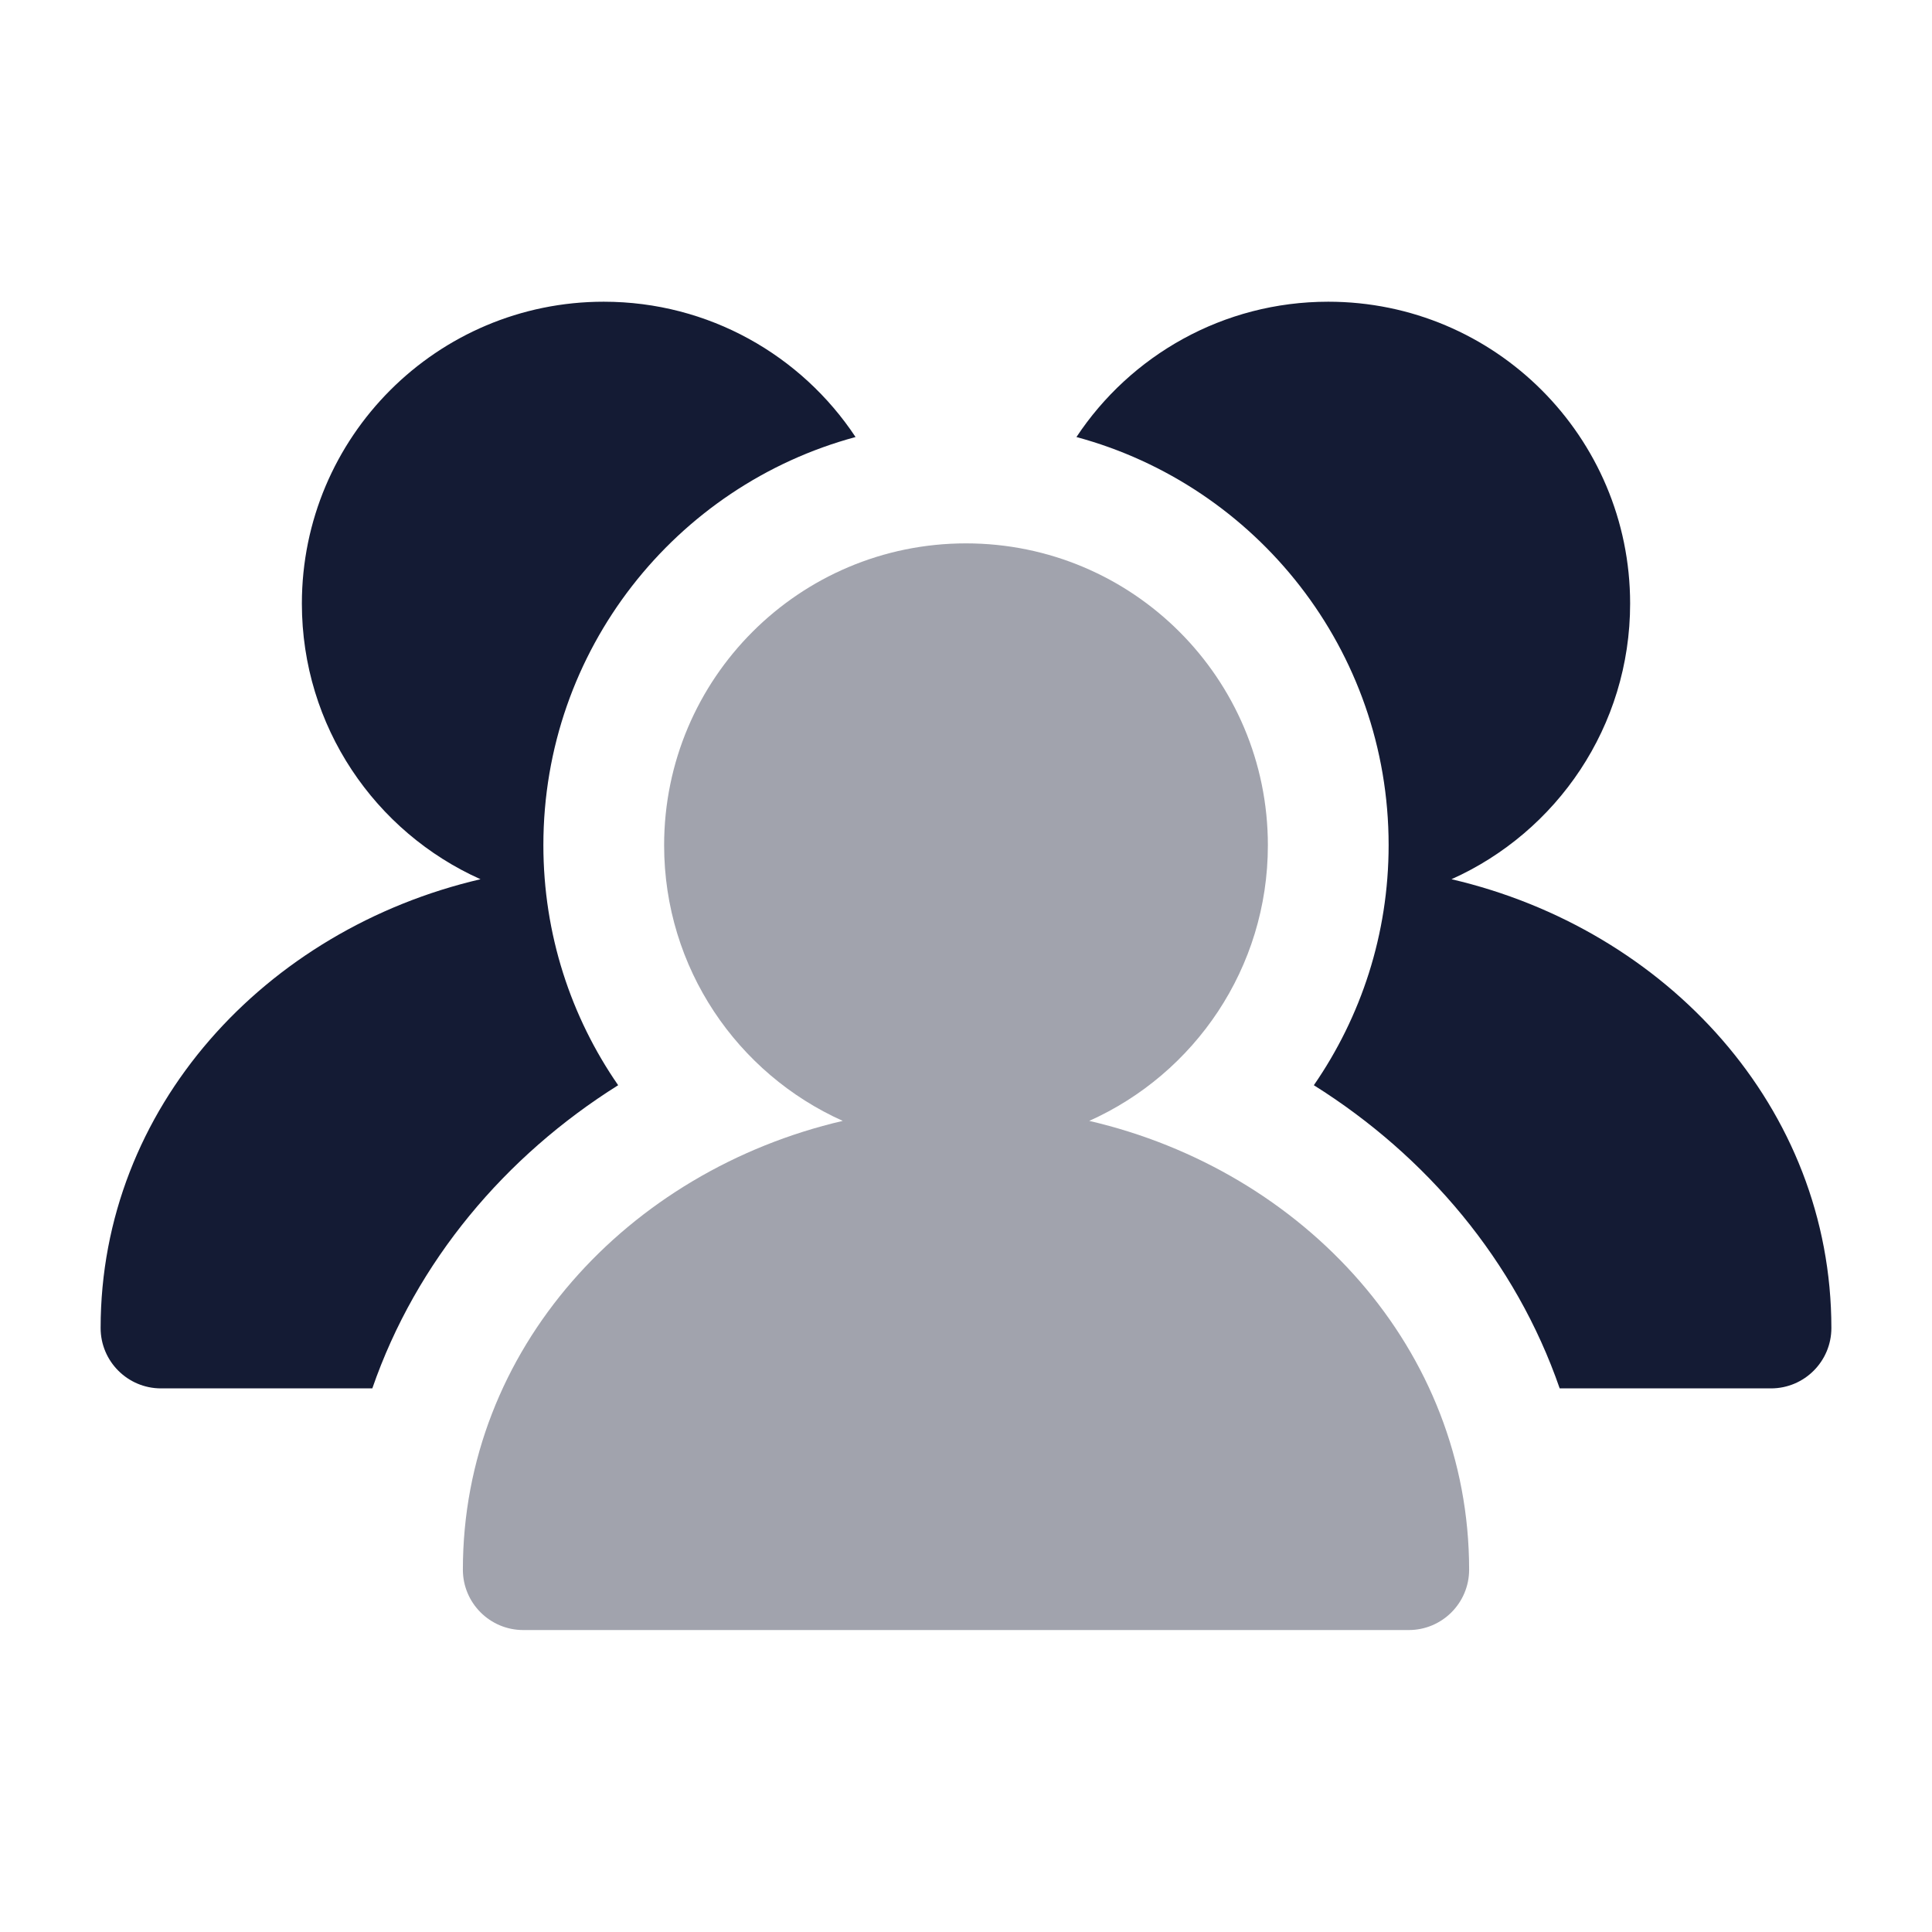 <svg width="24" height="24" viewBox="0 0 24 24" fill="none" xmlns="http://www.w3.org/2000/svg">
<path opacity="0.4" d="M8.25 10.5C8.25 8.429 9.929 6.75 12 6.75C14.071 6.75 15.75 8.429 15.75 10.5C15.75 12.026 14.839 13.338 13.531 13.924C16.205 14.546 18.25 16.762 18.25 19.499C18.25 19.913 17.914 20.249 17.5 20.249H6.5C6.086 20.249 5.75 19.913 5.75 19.499C5.75 16.762 7.795 14.547 10.469 13.924C9.161 13.338 8.25 12.026 8.25 10.5Z" fill="#141B34"/>
<path d="M7.5 3.748C5.429 3.748 3.75 5.427 3.75 7.498C3.75 9.024 4.661 10.337 5.969 10.922C3.295 11.545 1.25 13.76 1.25 16.497C1.25 16.911 1.586 17.247 2 17.247H4.625C5.172 15.667 6.278 14.36 7.679 13.481C7.093 12.634 6.75 11.607 6.75 10.498C6.75 8.073 8.394 6.032 10.628 5.429C9.957 4.416 8.806 3.748 7.5 3.748Z" fill="#141B34"/>
<path d="M19.375 17.247C18.828 15.666 17.722 14.36 16.321 13.481C16.906 12.634 17.25 11.607 17.25 10.498C17.25 8.073 15.606 6.032 13.372 5.429C14.043 4.416 15.194 3.748 16.5 3.748C18.571 3.748 20.25 5.427 20.25 7.498C20.25 9.024 19.339 10.336 18.031 10.922C20.705 11.545 22.75 13.759 22.75 16.497C22.75 16.911 22.414 17.247 22 17.247H19.375Z" fill="#141B34"/>
</svg>

